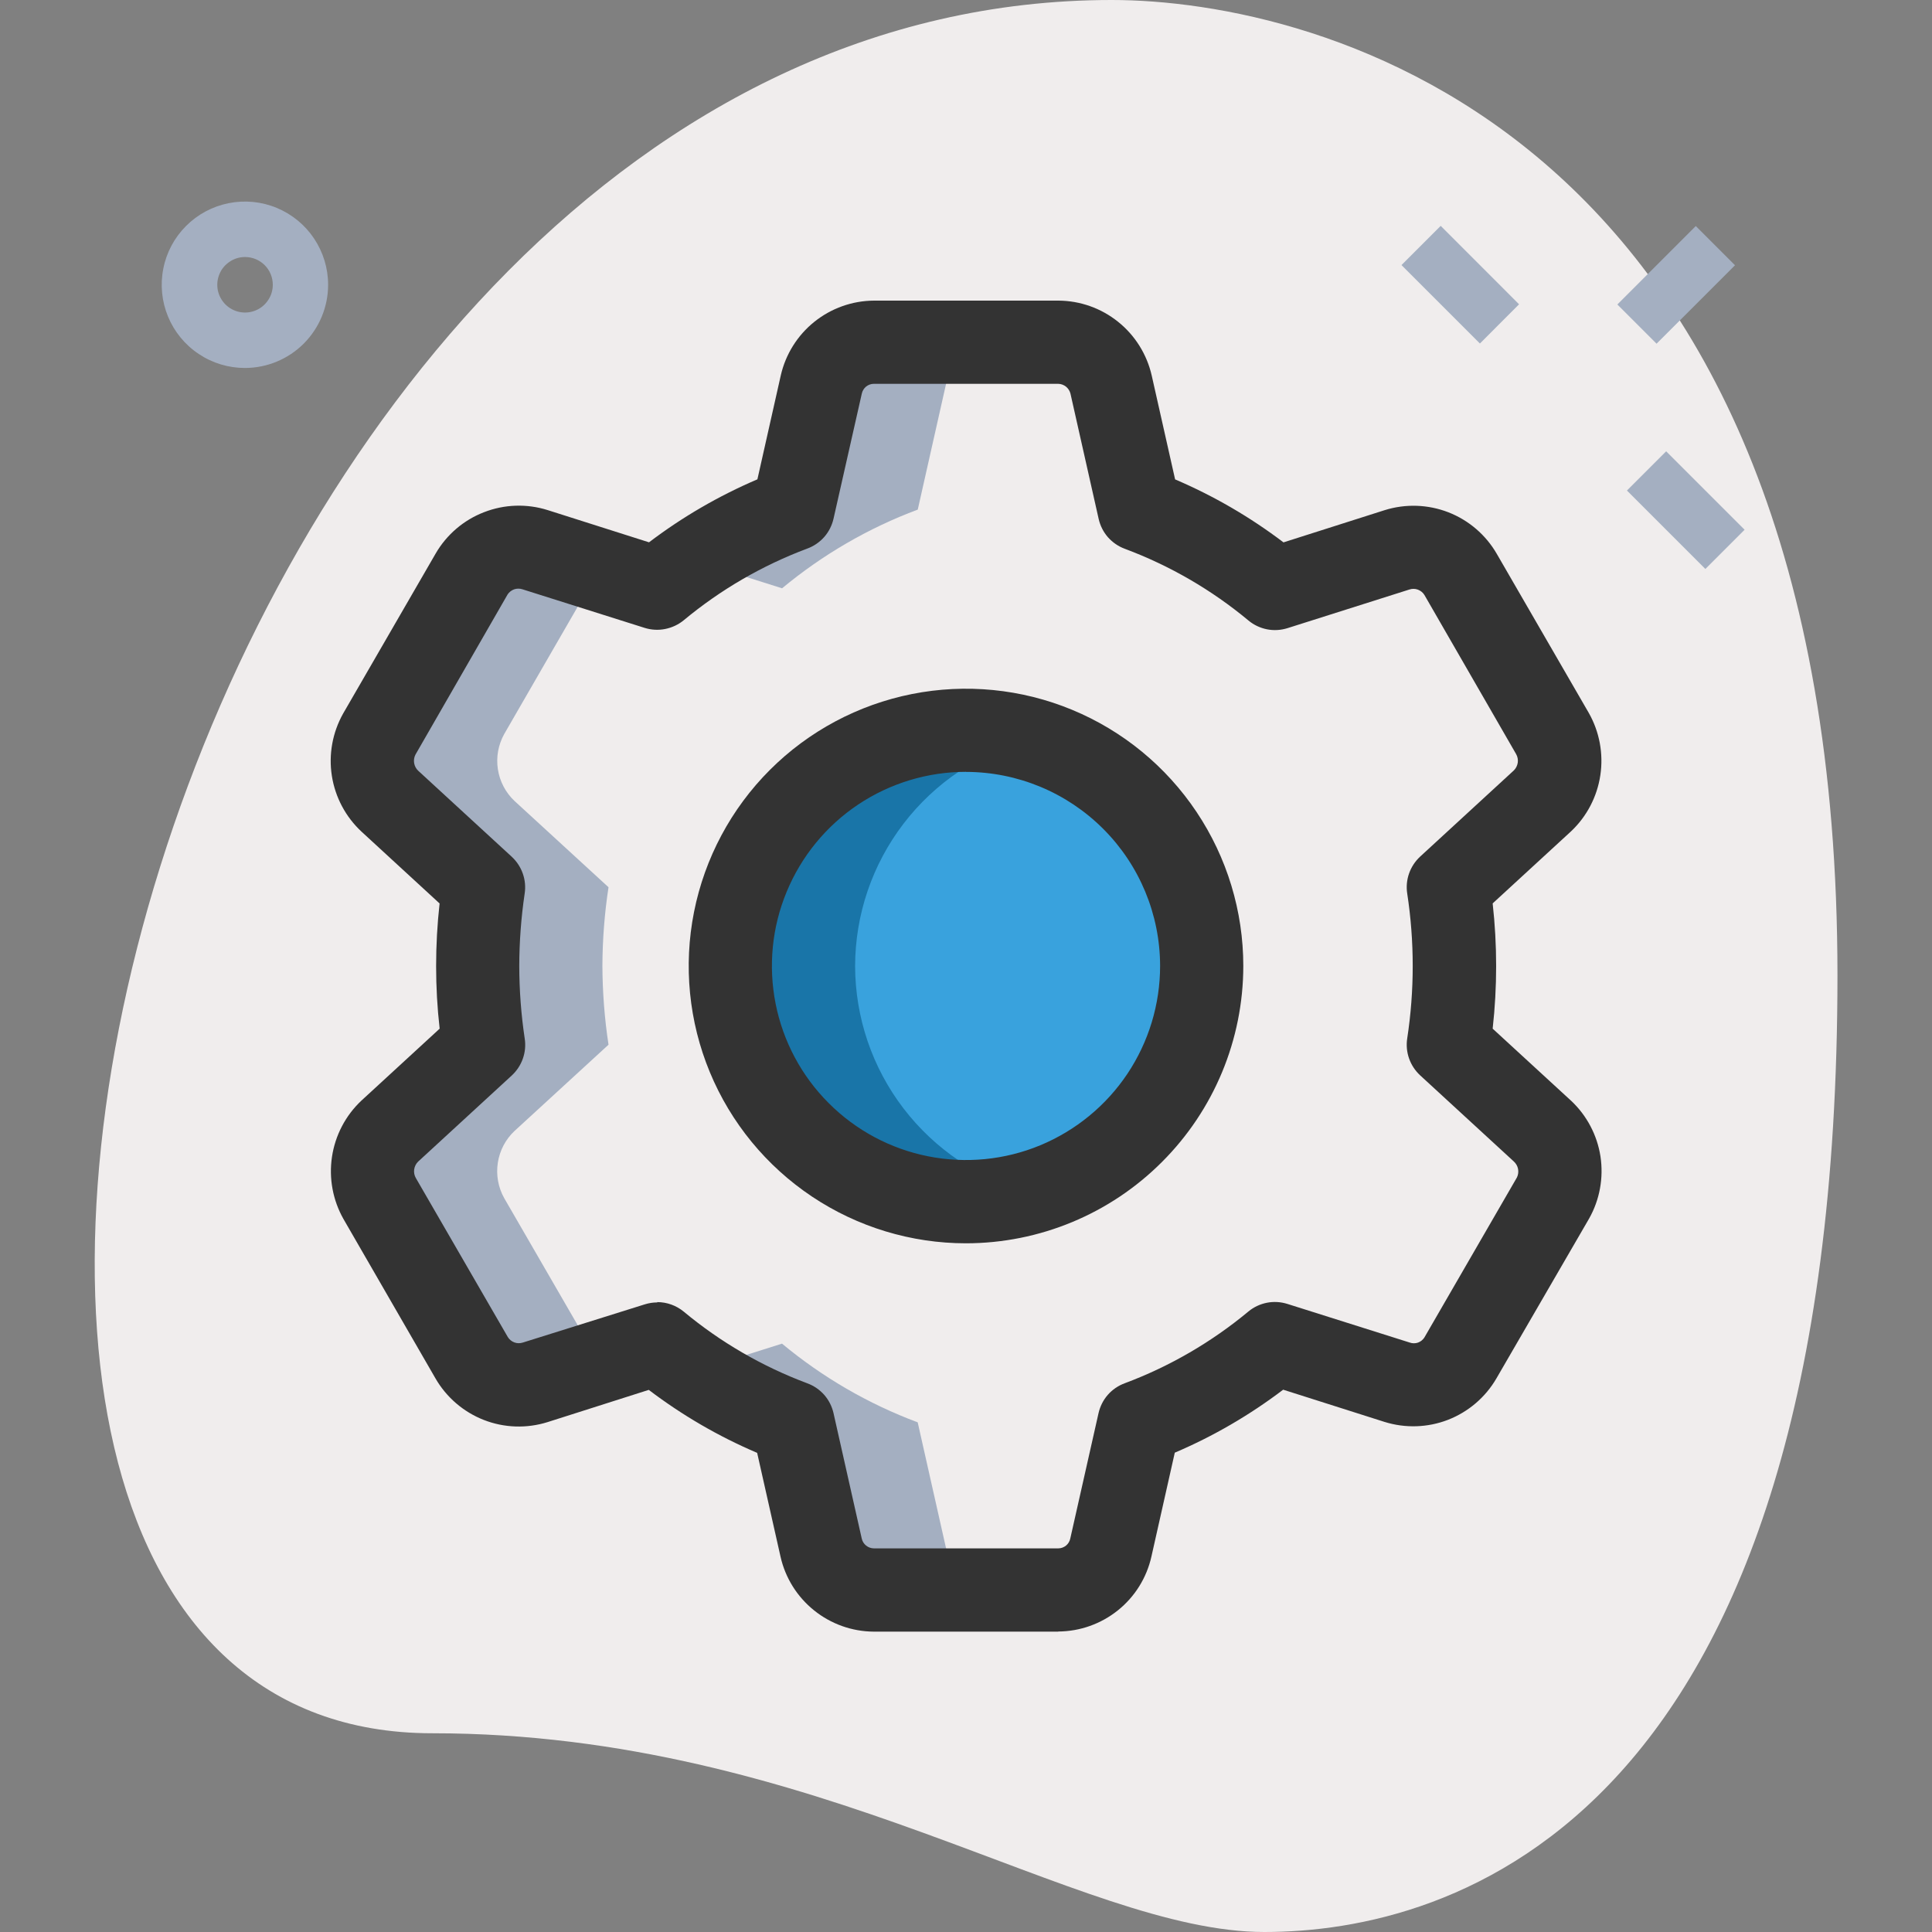 <svg width="30" height="30" viewBox="0 0 30 30" fill="none" xmlns="http://www.w3.org/2000/svg">
<rect x="0" y="0" width="30" height="30" fill="#808080" stroke="none"/>
<path d="M6.713 26.914C12.67 26.914 16.761 30 19.632 30C22.503 30 28.532 28.35 28.532 15.144C28.532 1.938 20.421 0 17.263 0C2.478 0 -3.837 26.914 6.713 26.914Z" fill="#F0EDED"/>
<path d="M23.949 17.561C24.089 17.692 24.18 17.866 24.209 18.056C24.238 18.245 24.203 18.439 24.109 18.606L22.677 21.083C22.581 21.25 22.431 21.378 22.251 21.447C22.072 21.516 21.874 21.521 21.691 21.462L19.791 20.862C19.162 21.384 18.45 21.797 17.684 22.083L17.249 24.031C17.208 24.217 17.104 24.383 16.956 24.503C16.807 24.622 16.623 24.688 16.432 24.688H13.568C13.377 24.688 13.193 24.622 13.044 24.503C12.896 24.383 12.792 24.217 12.751 24.031L12.313 22.085C11.547 21.799 10.835 21.386 10.206 20.864L8.306 21.464C8.123 21.523 7.925 21.518 7.746 21.449C7.566 21.38 7.416 21.252 7.32 21.085L5.891 18.606C5.797 18.439 5.762 18.245 5.791 18.056C5.82 17.866 5.911 17.692 6.051 17.561L7.509 16.222C7.45 15.817 7.42 15.409 7.419 15C7.42 14.591 7.451 14.183 7.512 13.779L6.049 12.44C5.911 12.308 5.821 12.135 5.793 11.946C5.765 11.758 5.8 11.565 5.894 11.399L7.326 8.918C7.422 8.751 7.572 8.623 7.752 8.554C7.931 8.485 8.129 8.48 8.312 8.539L10.212 9.139C10.839 8.616 11.55 8.203 12.314 7.916L12.749 5.97C12.79 5.784 12.894 5.618 13.042 5.498C13.191 5.379 13.376 5.313 13.566 5.313H16.431C16.622 5.313 16.806 5.379 16.955 5.498C17.103 5.618 17.207 5.784 17.248 5.97L17.686 7.916C18.452 8.202 19.164 8.615 19.793 9.137L21.693 8.537C21.876 8.478 22.074 8.483 22.253 8.552C22.433 8.621 22.583 8.749 22.679 8.916L24.111 11.399C24.205 11.566 24.24 11.76 24.211 11.949C24.182 12.139 24.091 12.313 23.951 12.444L22.494 13.779C22.555 14.183 22.586 14.591 22.587 15C22.586 15.409 22.555 15.817 22.494 16.221L23.949 17.561Z" fill="#F0EDED"/>
<path d="M23.949 17.561C24.089 17.692 24.18 17.866 24.209 18.056C24.238 18.245 24.203 18.439 24.109 18.606L22.677 21.083C22.581 21.25 22.431 21.378 22.251 21.447C22.072 21.516 21.874 21.521 21.691 21.462L19.791 20.862C19.162 21.384 18.45 21.797 17.684 22.083L17.249 24.031C17.208 24.217 17.104 24.383 16.956 24.503C16.807 24.622 16.623 24.688 16.432 24.688H13.568C13.377 24.688 13.193 24.622 13.044 24.503C12.896 24.383 12.792 24.217 12.751 24.031L12.313 22.085C11.547 21.799 10.835 21.386 10.206 20.864L8.306 21.464C8.123 21.523 7.925 21.518 7.746 21.449C7.566 21.38 7.416 21.252 7.32 21.085L5.891 18.606C5.797 18.439 5.762 18.245 5.791 18.056C5.82 17.866 5.911 17.692 6.051 17.561L7.509 16.222C7.45 15.817 7.42 15.409 7.419 15C7.42 14.591 7.451 14.183 7.512 13.779L6.049 12.44C5.911 12.308 5.821 12.135 5.793 11.946C5.765 11.758 5.8 11.565 5.894 11.399L7.326 8.918C7.422 8.751 7.572 8.623 7.752 8.554C7.931 8.485 8.129 8.48 8.312 8.539L10.212 9.139C10.839 8.616 11.55 8.203 12.314 7.916L12.749 5.97C12.79 5.784 12.894 5.618 13.042 5.498C13.191 5.379 13.376 5.313 13.566 5.313H16.431C16.622 5.313 16.806 5.379 16.955 5.498C17.103 5.618 17.207 5.784 17.248 5.97L17.686 7.916C18.452 8.202 19.164 8.615 19.793 9.137L21.693 8.537C21.876 8.478 22.074 8.483 22.253 8.552C22.433 8.621 22.583 8.749 22.679 8.916L24.111 11.399C24.205 11.566 24.24 11.76 24.211 11.949C24.182 12.139 24.091 12.313 23.951 12.444L22.494 13.779C22.555 14.183 22.586 14.591 22.587 15C22.586 15.409 22.555 15.817 22.494 16.221L23.949 17.561Z" fill="#F0EDED"/>
<path d="M12.144 9.135C12.773 8.613 13.485 8.199 14.251 7.913L14.689 5.967C14.73 5.781 14.834 5.615 14.982 5.495C15.131 5.376 15.316 5.31 15.506 5.31H13.569C13.379 5.31 13.194 5.376 13.045 5.495C12.897 5.615 12.793 5.781 12.752 5.967L12.313 7.913C11.774 8.115 11.261 8.381 10.786 8.706L12.144 9.135Z" fill="#A4AFC1"/>
<path d="M9.262 21.082L7.83 18.606C7.736 18.439 7.701 18.245 7.73 18.056C7.759 17.866 7.85 17.692 7.99 17.561L9.449 16.222C9.387 15.816 9.356 15.407 9.354 14.997C9.356 14.589 9.387 14.181 9.449 13.777L7.99 12.438C7.851 12.307 7.76 12.134 7.731 11.945C7.702 11.756 7.737 11.564 7.83 11.397L9.262 8.916C9.278 8.894 9.295 8.873 9.314 8.853L8.314 8.536C8.131 8.477 7.933 8.482 7.754 8.551C7.574 8.62 7.424 8.748 7.328 8.915L5.892 11.397C5.799 11.563 5.764 11.756 5.792 11.944C5.821 12.132 5.911 12.306 6.049 12.437L7.509 13.776C7.449 14.18 7.418 14.588 7.417 14.997C7.418 15.406 7.449 15.815 7.51 16.219L6.049 17.561C5.909 17.692 5.818 17.866 5.789 18.056C5.76 18.245 5.795 18.439 5.889 18.606L7.321 21.083C7.417 21.25 7.567 21.378 7.747 21.447C7.926 21.516 8.124 21.521 8.307 21.462L9.307 21.145C9.288 21.126 9.27 21.105 9.254 21.083L9.262 21.082Z" fill="#A4AFC1"/>
<path d="M14.688 24.032L14.25 22.086C13.484 21.8 12.772 21.387 12.143 20.864L10.784 21.293C11.259 21.618 11.772 21.884 12.311 22.086L12.749 24.032C12.79 24.218 12.894 24.384 13.042 24.504C13.191 24.623 13.375 24.689 13.566 24.689H15.505C15.315 24.688 15.13 24.623 14.982 24.503C14.834 24.384 14.73 24.218 14.689 24.032H14.688Z" fill="#A4AFC1"/>
<path d="M15 18.66C17.021 18.66 18.66 17.021 18.66 15C18.66 12.979 17.021 11.34 15 11.34C12.979 11.34 11.34 12.979 11.34 15C11.34 17.021 12.979 18.66 15 18.66Z" fill="#39A2DD"/>
<path d="M13.278 15.001C13.28 14.201 13.544 13.425 14.03 12.79C14.516 12.155 15.197 11.697 15.969 11.487C15.423 11.328 14.848 11.297 14.289 11.399C13.729 11.5 13.201 11.731 12.746 12.072C12.291 12.413 11.922 12.855 11.668 13.363C11.413 13.872 11.281 14.432 11.281 15.001C11.281 15.569 11.413 16.13 11.668 16.639C11.922 17.147 12.291 17.589 12.746 17.93C13.201 18.271 13.729 18.502 14.289 18.603C14.848 18.705 15.423 18.674 15.969 18.515C15.197 18.305 14.516 17.847 14.03 17.212C13.544 16.578 13.28 15.801 13.278 15.001Z" fill="#1975A8"/>
<path d="M21.762 4.116L22.371 3.507L23.588 4.725L22.98 5.334L21.762 4.116Z" fill="#A4AFC1"/>
<path d="M25.263 7.617L25.872 7.008L27.09 8.226L26.481 8.835L25.263 7.617Z" fill="#A4AFC1"/>
<path d="M25.114 4.728L26.332 3.51L26.941 4.119L25.723 5.337L25.114 4.728Z" fill="#A4AFC1"/>
<path d="M3.805 5.714C3.549 5.714 3.299 5.639 3.087 5.497C2.874 5.356 2.708 5.154 2.61 4.918C2.512 4.682 2.486 4.422 2.536 4.171C2.585 3.92 2.708 3.69 2.889 3.509C3.069 3.328 3.3 3.205 3.55 3.155C3.801 3.105 4.061 3.13 4.297 3.228C4.533 3.326 4.735 3.491 4.877 3.704C5.019 3.917 5.095 4.166 5.095 4.422C5.095 4.764 4.959 5.092 4.717 5.335C4.475 5.577 4.147 5.713 3.805 5.714ZM3.805 3.991C3.72 3.991 3.636 4.016 3.566 4.064C3.495 4.111 3.439 4.178 3.407 4.257C3.374 4.336 3.366 4.422 3.382 4.506C3.399 4.59 3.44 4.666 3.5 4.727C3.561 4.787 3.637 4.828 3.721 4.845C3.805 4.861 3.891 4.853 3.97 4.82C4.049 4.788 4.116 4.732 4.163 4.661C4.211 4.591 4.236 4.507 4.236 4.422C4.236 4.308 4.191 4.198 4.11 4.117C4.029 4.036 3.919 3.991 3.805 3.991Z" fill="#A4AFC1"/>
<path d="M15 19.306C14.148 19.306 13.316 19.053 12.608 18.58C11.9 18.107 11.348 17.435 11.022 16.648C10.696 15.861 10.611 14.995 10.777 14.16C10.943 13.325 11.353 12.557 11.955 11.955C12.557 11.353 13.325 10.943 14.16 10.777C14.995 10.611 15.861 10.696 16.648 11.022C17.435 11.348 18.107 11.9 18.58 12.608C19.053 13.316 19.306 14.148 19.306 15C19.305 16.142 18.851 17.236 18.043 18.043C17.236 18.851 16.142 19.305 15 19.306ZM15 11.985C14.404 11.985 13.821 12.162 13.325 12.493C12.83 12.824 12.444 13.295 12.216 13.846C11.987 14.396 11.928 15.002 12.044 15.587C12.16 16.172 12.447 16.709 12.869 17.13C13.29 17.552 13.827 17.839 14.412 17.955C14.997 18.071 15.603 18.012 16.153 17.784C16.704 17.555 17.175 17.169 17.506 16.674C17.837 16.178 18.014 15.595 18.014 14.999C18.013 14.2 17.695 13.434 17.13 12.87C16.565 12.305 15.799 11.987 15 11.986V11.985Z" fill="#333333"/>
<path d="M16.433 25.336H13.568C13.231 25.334 12.904 25.218 12.641 25.006C12.378 24.795 12.194 24.501 12.12 24.172L11.757 22.56C11.158 22.305 10.593 21.976 10.074 21.582L8.504 22.082C8.179 22.184 7.83 22.173 7.513 22.049C7.196 21.925 6.931 21.697 6.761 21.402L5.334 18.93C5.168 18.637 5.105 18.297 5.155 17.963C5.205 17.63 5.365 17.323 5.61 17.092L6.827 15.973C6.79 15.65 6.772 15.326 6.772 15.001C6.772 14.676 6.79 14.352 6.826 14.029L5.615 12.915C5.368 12.686 5.205 12.38 5.153 12.047C5.101 11.714 5.163 11.374 5.328 11.08L6.765 8.595C6.935 8.302 7.2 8.075 7.517 7.953C7.833 7.83 8.182 7.819 8.505 7.921L10.078 8.421C10.597 8.027 11.162 7.699 11.761 7.443L12.124 5.829C12.199 5.501 12.383 5.207 12.645 4.997C12.908 4.786 13.234 4.67 13.571 4.668H16.436C16.773 4.67 17.1 4.786 17.363 4.998C17.626 5.209 17.809 5.503 17.884 5.832L18.247 7.444C18.846 7.7 19.411 8.028 19.93 8.422L21.5 7.922C21.825 7.82 22.174 7.832 22.491 7.955C22.808 8.079 23.073 8.307 23.243 8.602L24.671 11.071C24.837 11.364 24.9 11.704 24.85 12.038C24.8 12.371 24.64 12.678 24.395 12.909L23.178 14.028C23.25 14.674 23.25 15.327 23.178 15.973L24.389 17.086L24.395 17.091C24.64 17.321 24.801 17.626 24.852 17.957C24.902 18.289 24.841 18.628 24.676 18.921L23.235 21.406C23.065 21.698 22.8 21.924 22.484 22.047C22.169 22.169 21.821 22.18 21.498 22.079L19.925 21.579C19.406 21.973 18.841 22.302 18.242 22.557L17.879 24.171C17.805 24.5 17.622 24.794 17.359 25.005C17.096 25.216 16.77 25.332 16.433 25.334V25.336ZM10.205 20.219C10.355 20.219 10.5 20.271 10.616 20.366C11.189 20.843 11.838 21.219 12.536 21.48C12.637 21.517 12.727 21.579 12.799 21.66C12.87 21.741 12.919 21.839 12.943 21.944L13.381 23.89C13.39 23.933 13.414 23.971 13.448 23.999C13.482 24.027 13.524 24.042 13.568 24.043H16.433C16.477 24.043 16.519 24.027 16.553 24C16.587 23.972 16.61 23.934 16.619 23.891L17.058 21.943C17.082 21.838 17.131 21.74 17.202 21.659C17.273 21.578 17.364 21.516 17.465 21.479C18.163 21.218 18.812 20.841 19.385 20.365C19.468 20.296 19.567 20.25 19.672 20.229C19.778 20.208 19.887 20.215 19.99 20.247L21.89 20.847C21.931 20.862 21.977 20.862 22.018 20.848C22.059 20.833 22.095 20.805 22.118 20.768L23.555 18.283C23.575 18.242 23.581 18.195 23.572 18.15C23.563 18.105 23.539 18.064 23.505 18.034L22.051 16.697C21.974 16.625 21.915 16.536 21.88 16.436C21.845 16.337 21.835 16.23 21.851 16.126C21.965 15.379 21.965 14.62 21.851 13.873C21.835 13.769 21.845 13.662 21.88 13.563C21.915 13.463 21.974 13.374 22.051 13.302L23.508 11.962C23.541 11.929 23.561 11.887 23.568 11.841C23.574 11.796 23.565 11.749 23.542 11.709L22.119 9.24C22.096 9.201 22.059 9.172 22.017 9.156C21.974 9.14 21.928 9.14 21.885 9.154L19.992 9.754C19.889 9.786 19.78 9.793 19.674 9.772C19.569 9.751 19.47 9.705 19.387 9.636C18.814 9.159 18.165 8.783 17.467 8.522C17.366 8.485 17.276 8.423 17.204 8.342C17.133 8.261 17.084 8.163 17.06 8.058L16.622 6.112C16.611 6.069 16.587 6.032 16.553 6.004C16.519 5.977 16.477 5.961 16.433 5.96H13.568C13.524 5.96 13.482 5.976 13.448 6.003C13.415 6.031 13.391 6.069 13.382 6.112L12.943 8.054C12.919 8.159 12.87 8.257 12.799 8.338C12.727 8.419 12.637 8.481 12.536 8.518C11.838 8.779 11.189 9.156 10.616 9.632C10.533 9.7 10.434 9.746 10.328 9.767C10.223 9.788 10.114 9.782 10.011 9.75L8.111 9.15C8.07 9.137 8.025 9.137 7.984 9.151C7.943 9.166 7.907 9.193 7.883 9.229L6.451 11.718C6.43 11.759 6.423 11.806 6.431 11.851C6.439 11.896 6.461 11.938 6.495 11.969L7.947 13.304C8.024 13.376 8.083 13.465 8.118 13.565C8.153 13.664 8.163 13.771 8.147 13.875C8.092 14.248 8.064 14.624 8.063 15.001C8.064 15.378 8.092 15.755 8.148 16.128C8.164 16.232 8.154 16.339 8.119 16.438C8.084 16.538 8.025 16.627 7.948 16.699L6.491 18.039C6.458 18.072 6.438 18.114 6.431 18.16C6.425 18.206 6.434 18.252 6.457 18.292L7.885 20.761C7.909 20.8 7.944 20.829 7.987 20.845C8.029 20.861 8.076 20.861 8.119 20.847L10.012 20.254C10.075 20.234 10.141 20.224 10.207 20.224L10.205 20.219Z" fill="#333333"/>
</svg>
